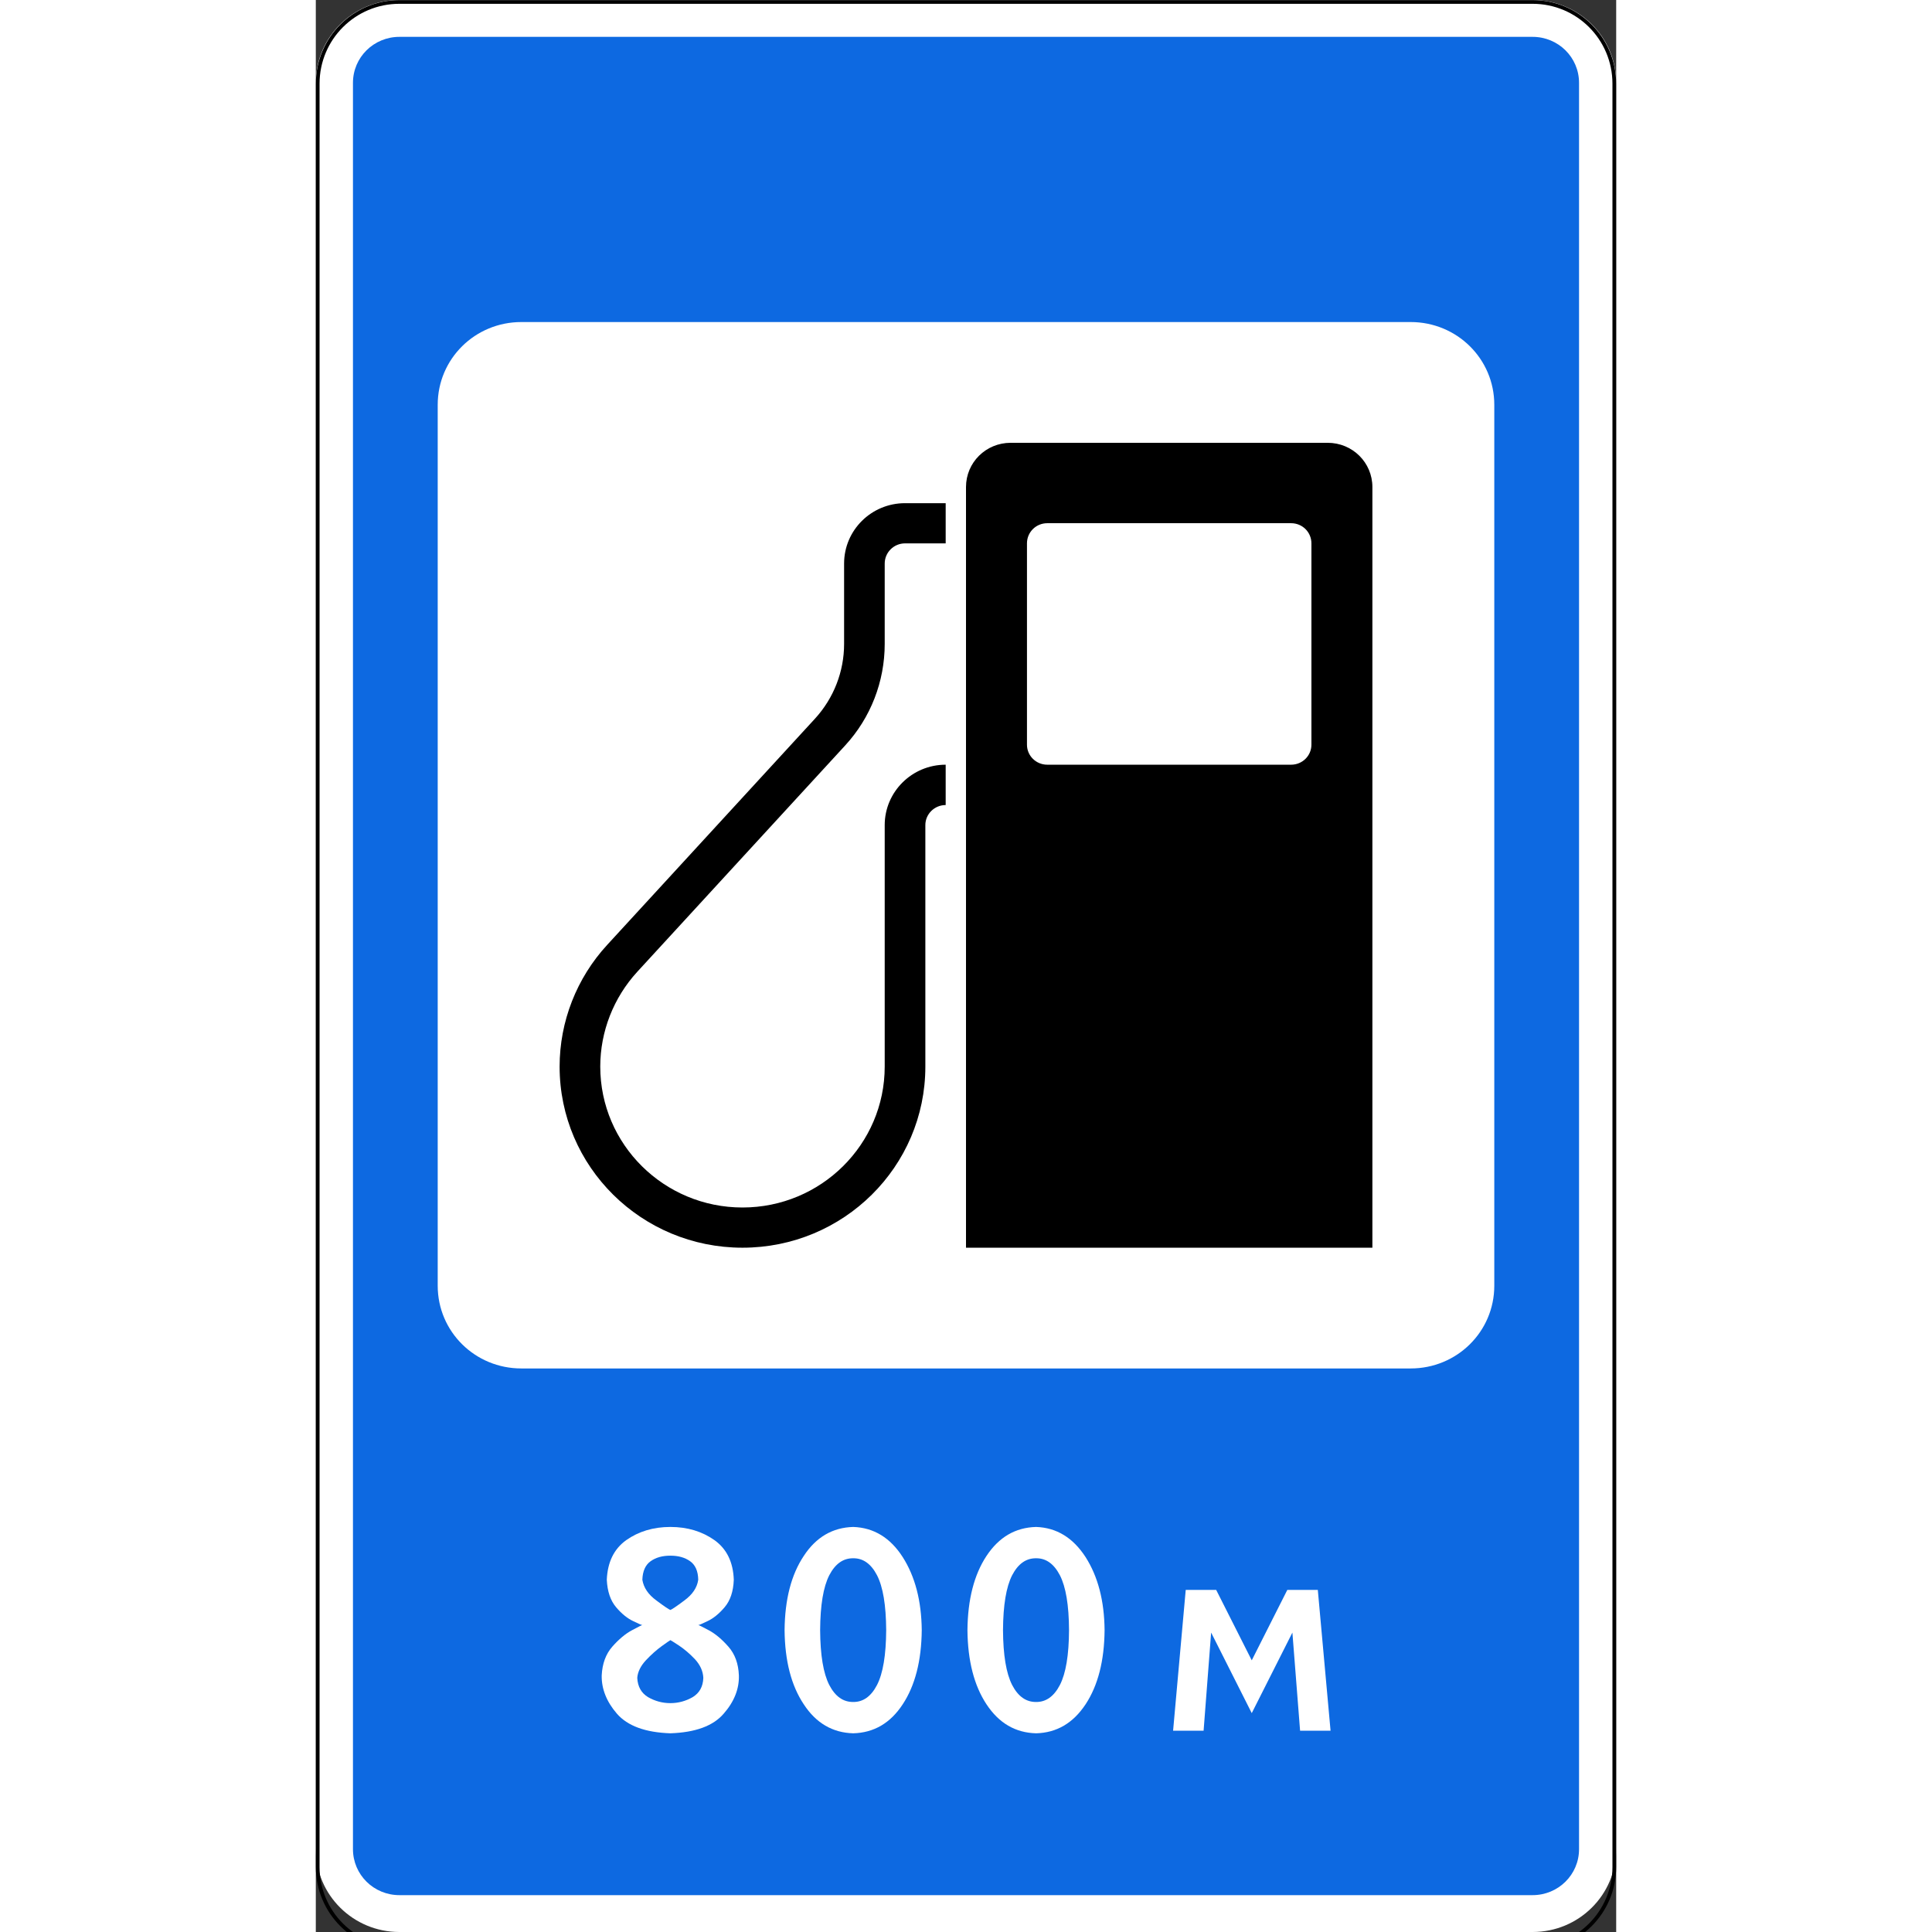 <?xml version="1.0" encoding="UTF-8"?>
<svg xmlns="http://www.w3.org/2000/svg" xmlns:xlink="http://www.w3.org/1999/xlink" width="35px" height="35px" viewBox="0 0 35 52" version="1.1">
<rect x="0" y="0" width="35" height="52" fill="#333333" stroke="none"/>
<g id="surface1">
<path style=" stroke:none;fill-rule:nonzero;fill:rgb(100%,100%,100%);fill-opacity:1;" d="M 2.25 0 L 32.75 0 C 33.992 0 35 0.996 35 2.23 L 35 49.77 C 35 51.004 33.992 52 32.75 52 L 2.25 52 C 1.008 52 0 51.004 0 49.77 L 0 2.23 C 0 0.996 1.008 0 2.25 0 Z M 2.25 0 "/>
<path style=" stroke:none;fill-rule:nonzero;fill:rgb(5.098%,41.176%,88.235%);fill-opacity:1;" d="M 2.25 0.992 C 1.559 0.992 1 1.543 1 2.23 L 1 49.77 C 1 50.457 1.559 51.008 2.25 51.008 L 32.75 51.008 C 33.441 51.008 34 50.457 34 49.77 L 34 2.23 C 34 1.543 33.441 0.992 32.75 0.992 Z M 5.531 8.668 L 29.469 8.668 C 30.715 8.668 31.719 9.66 31.719 10.895 L 31.719 34.605 C 31.719 35.84 30.715 36.832 29.469 36.832 L 5.531 36.832 C 4.285 36.832 3.281 35.84 3.281 34.605 L 3.281 10.895 C 3.281 9.66 4.285 8.668 5.531 8.668 Z M 5.531 8.668 "/>
<path style="fill:none;stroke-width:2;stroke-linecap:butt;stroke-linejoin:miter;stroke:rgb(0%,0%,0%);stroke-opacity:1;stroke-miterlimit:4;" d="M 45 3.388 L 655 3.388 C 679.297 3.388 698.984 23.028 698.984 47.4 L 698.984 1007.324 C 698.984 1031.697 679.297 1051.337 655 1051.337 L 45 1051.337 C 20.703 1051.337 1.016 1031.697 1.016 1007.324 L 1.016 47.4 C 1.016 23.028 20.703 3.388 45 3.388 Z M 45 3.388 " transform="matrix(0.05,0,0,0.05,0,-0.117)"/>
<path style=" stroke:none;fill-rule:nonzero;fill:rgb(0%,0%,0%);fill-opacity:1;" d="M 18.703 11.918 C 18.035 11.918 17.5 12.449 17.5 13.109 L 17.5 33.582 L 28.438 33.582 L 28.438 13.109 C 28.438 12.449 27.902 11.918 27.234 11.918 Z M 19.688 14.082 L 26.25 14.082 C 26.555 14.082 26.797 14.324 26.797 14.625 L 26.797 20.043 C 26.797 20.34 26.555 20.582 26.25 20.582 L 19.688 20.582 C 19.383 20.582 19.141 20.34 19.141 20.043 L 19.141 14.625 C 19.141 14.324 19.383 14.082 19.688 14.082 Z M 19.688 14.082 "/>
<path style=" stroke:none;fill-rule:nonzero;fill:rgb(100%,100%,100%);fill-opacity:1;" d="M 9.543 41.098 C 9.082 41.098 8.688 41.219 8.355 41.453 C 8.023 41.691 7.852 42.047 7.832 42.52 C 7.848 42.836 7.93 43.078 8.082 43.258 C 8.234 43.438 8.391 43.562 8.543 43.633 C 8.695 43.707 8.777 43.742 8.789 43.738 C 8.777 43.738 8.684 43.785 8.508 43.879 C 8.332 43.973 8.156 44.121 7.98 44.32 C 7.805 44.52 7.711 44.777 7.695 45.094 C 7.688 45.453 7.824 45.801 8.105 46.125 C 8.391 46.453 8.867 46.629 9.543 46.652 C 10.219 46.629 10.695 46.453 10.977 46.125 C 11.262 45.801 11.398 45.453 11.387 45.094 C 11.375 44.777 11.281 44.52 11.105 44.32 C 10.93 44.121 10.754 43.973 10.578 43.879 C 10.402 43.785 10.309 43.738 10.293 43.738 C 10.309 43.742 10.391 43.707 10.543 43.633 C 10.695 43.562 10.852 43.438 11.004 43.258 C 11.156 43.078 11.238 42.836 11.25 42.52 C 11.234 42.047 11.062 41.691 10.73 41.453 C 10.398 41.219 10.004 41.098 9.543 41.098 Z M 9.543 41.871 C 9.754 41.871 9.93 41.918 10.074 42.02 C 10.215 42.121 10.289 42.285 10.293 42.52 C 10.262 42.734 10.137 42.918 9.918 43.078 C 9.699 43.242 9.574 43.324 9.543 43.332 C 9.512 43.324 9.387 43.242 9.168 43.078 C 8.949 42.918 8.824 42.734 8.789 42.52 C 8.797 42.285 8.871 42.121 9.012 42.02 C 9.156 41.918 9.332 41.871 9.543 41.871 Z M 9.543 44.145 C 9.555 44.148 9.629 44.195 9.773 44.289 C 9.914 44.383 10.059 44.504 10.203 44.656 C 10.344 44.809 10.422 44.977 10.43 45.16 C 10.422 45.398 10.324 45.57 10.141 45.68 C 9.957 45.785 9.758 45.84 9.543 45.84 C 9.328 45.84 9.129 45.785 8.945 45.68 C 8.762 45.57 8.664 45.398 8.652 45.16 C 8.664 45 8.742 44.84 8.883 44.688 C 9.027 44.535 9.172 44.406 9.312 44.305 C 9.457 44.203 9.531 44.148 9.543 44.145 Z M 9.543 44.145 "/>
<path style=" stroke:none;fill-rule:nonzero;fill:rgb(100%,100%,100%);fill-opacity:1;" d="M 14.465 41.098 C 13.91 41.113 13.465 41.371 13.133 41.879 C 12.797 42.383 12.625 43.047 12.617 43.875 C 12.625 44.703 12.797 45.367 13.133 45.871 C 13.465 46.379 13.91 46.637 14.465 46.652 C 15.02 46.637 15.465 46.379 15.797 45.871 C 16.129 45.367 16.301 44.703 16.309 43.875 C 16.301 43.086 16.129 42.43 15.797 41.91 C 15.465 41.391 15.02 41.117 14.465 41.098 Z M 14.465 41.941 C 14.73 41.938 14.945 42.09 15.105 42.398 C 15.266 42.711 15.348 43.203 15.352 43.875 C 15.348 44.547 15.266 45.039 15.105 45.352 C 14.945 45.66 14.73 45.812 14.465 45.809 C 14.195 45.812 13.98 45.66 13.82 45.352 C 13.66 45.039 13.578 44.547 13.574 43.875 C 13.578 43.203 13.66 42.711 13.82 42.398 C 13.98 42.09 14.195 41.938 14.465 41.941 Z M 14.465 41.941 "/>
<path style=" stroke:none;fill-rule:nonzero;fill:rgb(100%,100%,100%);fill-opacity:1;" d="M 19.387 41.098 C 18.828 41.113 18.387 41.371 18.051 41.879 C 17.719 42.383 17.547 43.047 17.539 43.875 C 17.547 44.703 17.719 45.367 18.051 45.871 C 18.387 46.379 18.828 46.637 19.387 46.652 C 19.941 46.637 20.383 46.379 20.719 45.871 C 21.051 45.367 21.223 44.703 21.23 43.875 C 21.223 43.086 21.051 42.43 20.719 41.91 C 20.383 41.391 19.941 41.117 19.387 41.098 Z M 19.387 41.941 C 19.652 41.938 19.867 42.09 20.027 42.398 C 20.188 42.711 20.27 43.203 20.273 43.875 C 20.27 44.547 20.188 45.039 20.027 45.352 C 19.867 45.66 19.652 45.812 19.387 45.809 C 19.117 45.812 18.902 45.66 18.742 45.352 C 18.582 45.039 18.5 44.547 18.496 43.875 C 18.5 43.203 18.582 42.711 18.742 42.398 C 18.902 42.09 19.117 41.938 19.387 41.941 Z M 19.387 41.941 "/>
<path style=" stroke:none;fill-rule:nonzero;fill:rgb(100%,100%,100%);fill-opacity:1;" d="M 23.074 46.582 L 23.895 46.582 L 24.098 43.941 L 25.191 46.109 L 26.285 43.941 L 26.492 46.582 L 27.312 46.582 L 26.969 42.793 L 26.148 42.793 L 25.191 44.688 L 24.234 42.793 L 23.414 42.793 Z M 23.074 46.582 "/>
<path style=" stroke:none;fill-rule:nonzero;fill:rgb(0%,0%,0%);fill-opacity:1;" d="M 16.406 22.207 C 16.406 21.91 16.652 21.668 16.953 21.668 L 16.953 20.582 C 16.047 20.582 15.312 21.312 15.312 22.207 L 15.312 28.707 C 15.312 30.801 13.598 32.5 11.484 32.5 C 9.371 32.5 7.656 30.801 7.656 28.707 C 7.656 27.766 8.012 26.855 8.652 26.156 L 14.246 20.066 C 14.934 19.32 15.312 18.344 15.312 17.332 L 15.312 15.168 C 15.312 14.867 15.559 14.625 15.859 14.625 L 16.953 14.625 L 16.953 13.543 L 15.859 13.543 C 14.953 13.543 14.219 14.27 14.219 15.168 L 14.219 17.332 C 14.219 18.074 13.941 18.789 13.438 19.34 L 7.844 25.43 C 7.02 26.324 6.562 27.496 6.562 28.707 C 6.562 31.402 8.766 33.582 11.484 33.582 C 14.203 33.582 16.406 31.402 16.406 28.707 Z M 16.406 22.207 "/>
</g>
</svg>
